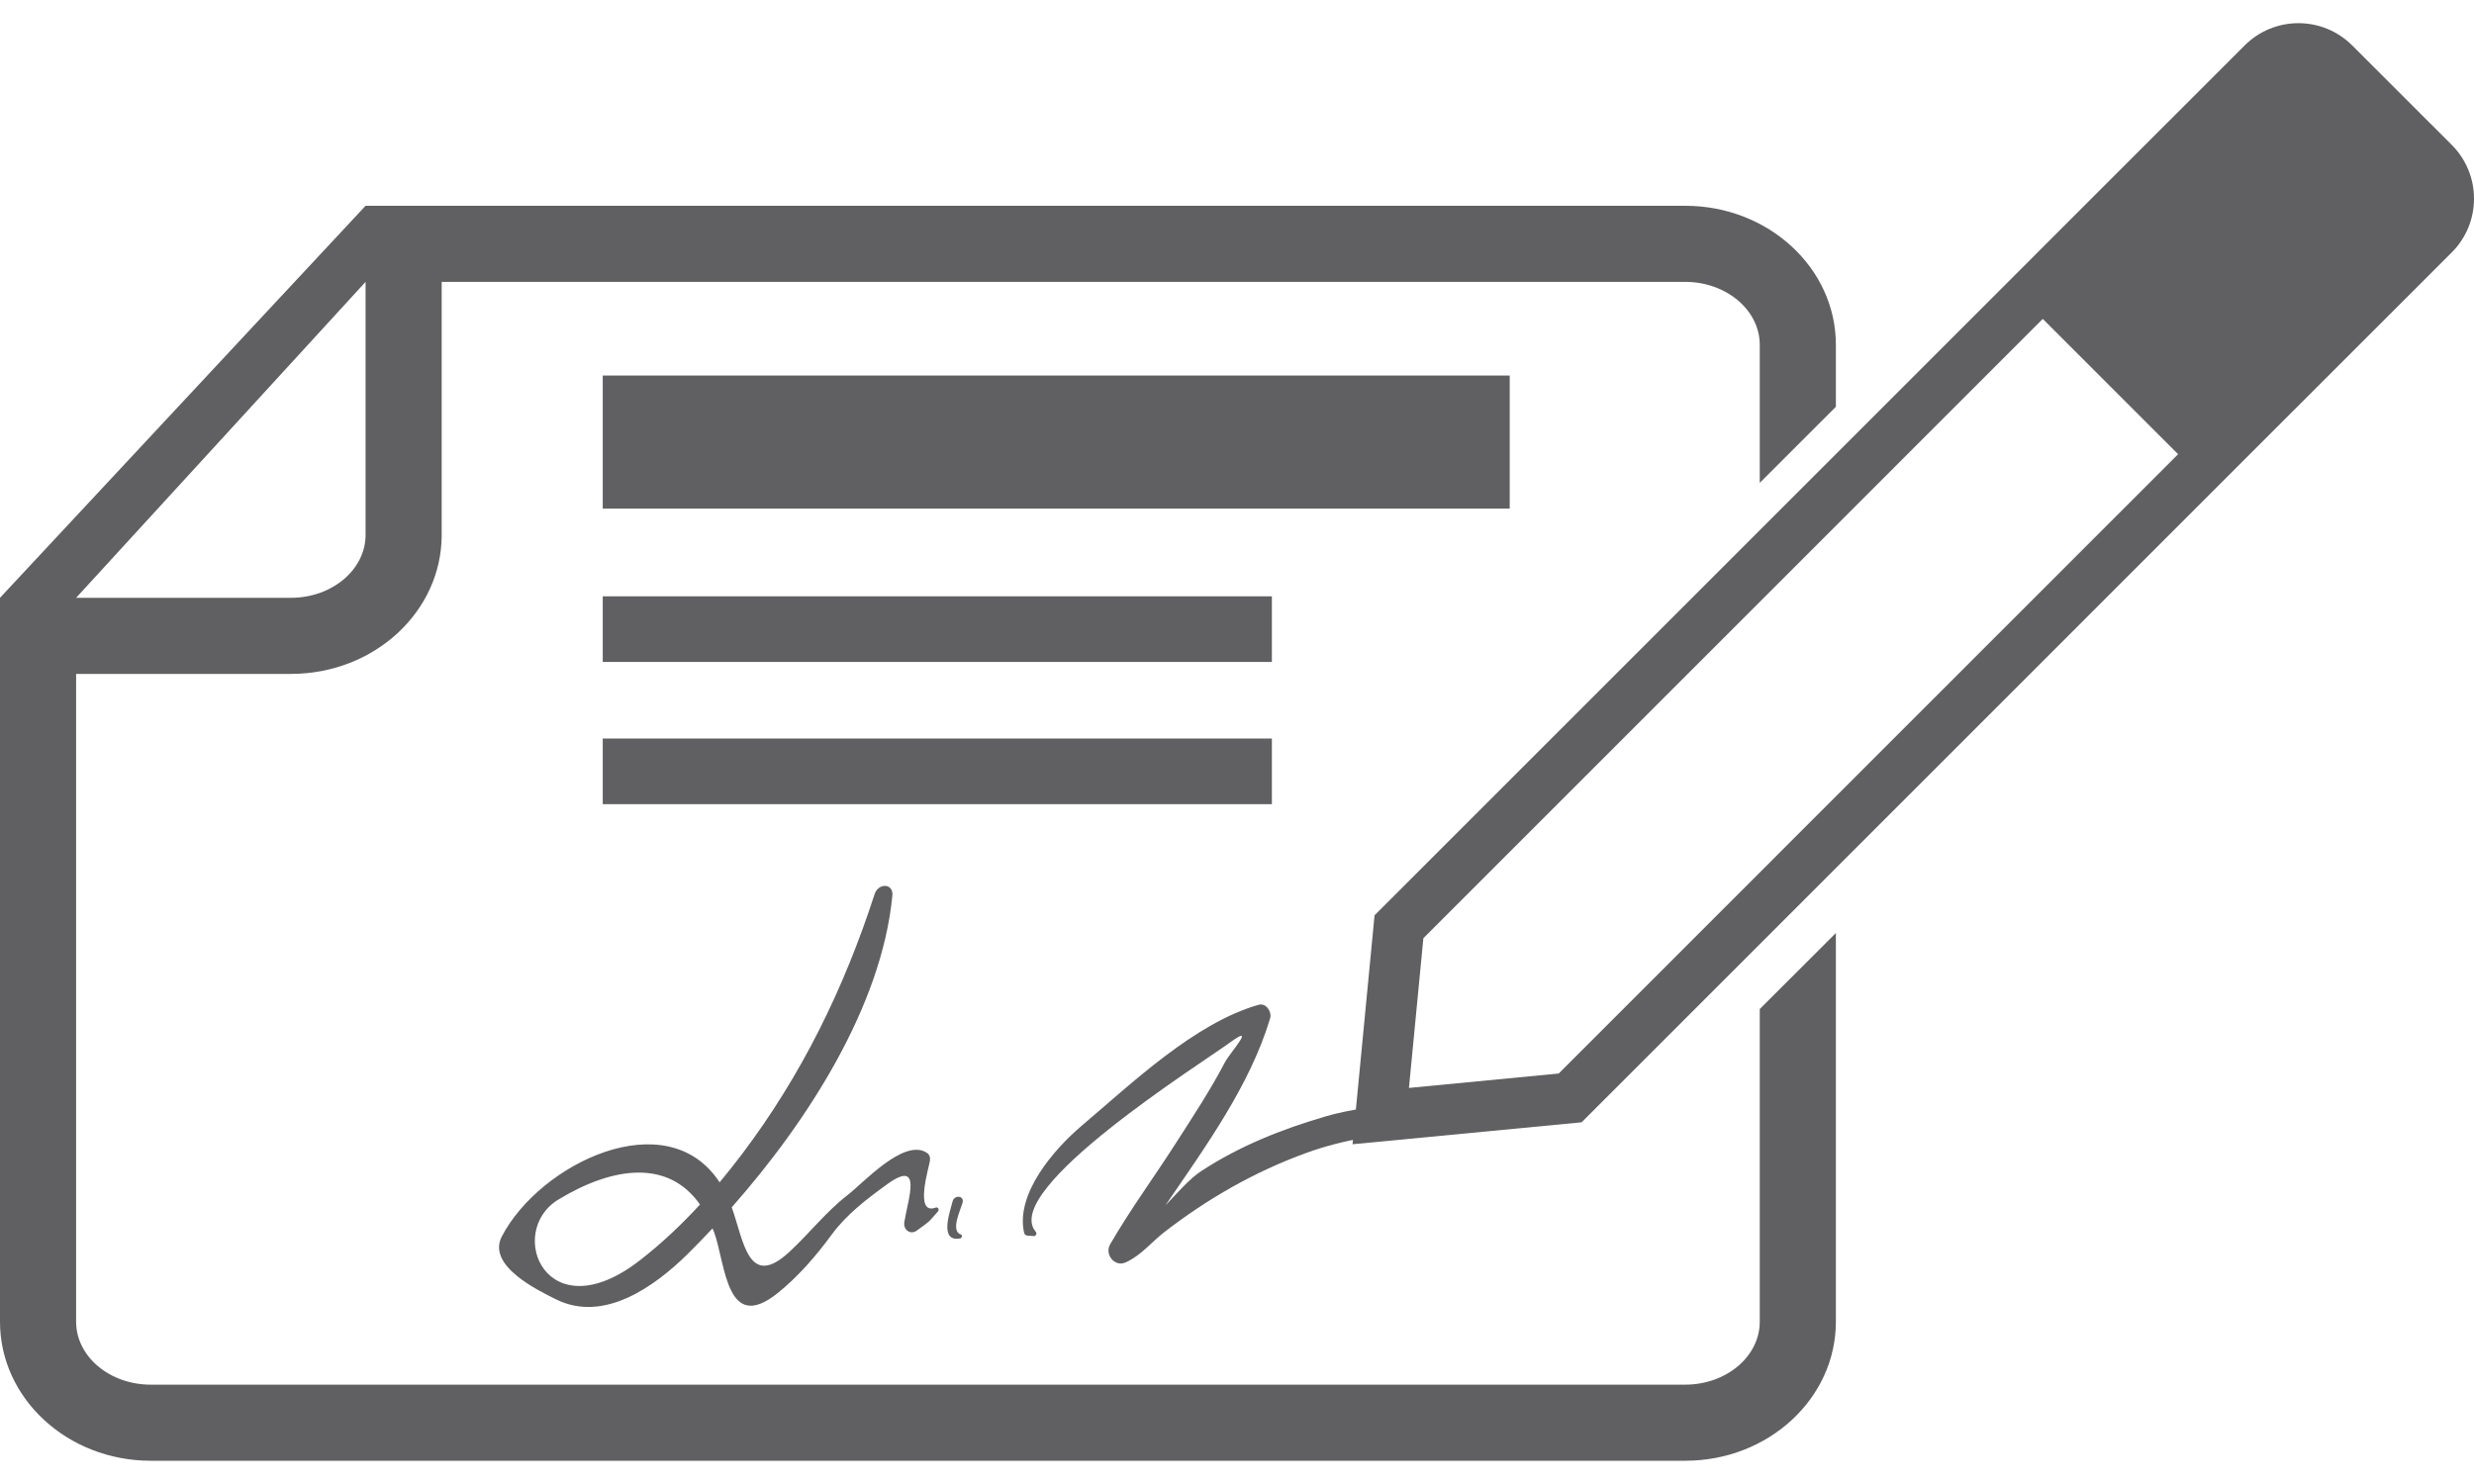 <svg width="30" height="18" viewBox="0 0 30 18" fill="none" xmlns="http://www.w3.org/2000/svg">
<path d="M27.219 0.551L24.771 2.998L24.598 3.172L16.668 11.102L16.401 13.879L19.179 13.613L27.109 5.682L27.282 5.509L29.73 3.062C30.09 2.702 30.09 2.118 29.73 1.757L28.523 0.551C28.163 0.191 27.579 0.191 27.219 0.551ZM26.412 5.509L18.901 13.021L17.085 13.196L17.26 11.38L24.771 3.868L26.412 5.509Z" fill="#606062"/>
<path d="M21.339 12.239V16.032C21.339 16.453 20.933 16.795 20.435 16.795H1.828C1.329 16.795 0.923 16.453 0.923 16.032V8.174H3.528C4.538 8.174 5.356 7.419 5.356 6.488V3.419H20.435C20.933 3.419 21.339 3.762 21.339 4.182V5.857L22.262 4.934V4.182C22.262 3.251 21.444 2.496 20.435 2.496H4.433L0 7.251V16.032C0 16.963 0.819 17.718 1.828 17.718H20.435C21.444 17.718 22.262 16.963 22.262 16.032V11.317L21.339 12.239ZM4.433 3.419V6.488C4.433 6.909 4.027 7.251 3.528 7.251H0.923L4.433 3.419Z" fill="#606062"/>
<path d="M11.347 14.647C11.079 14.748 11.269 14.147 11.277 14.077C11.281 14.034 11.272 14.004 11.235 13.98C10.959 13.806 10.468 14.349 10.277 14.496C10.016 14.698 9.811 14.965 9.568 15.188C9.073 15.643 9.019 15.051 8.873 14.644C9.8 13.595 10.69 12.2 10.82 10.872C10.843 10.71 10.651 10.706 10.606 10.844C10.235 11.988 9.722 13.039 8.998 13.998C8.909 14.116 8.818 14.23 8.726 14.341C8.088 13.364 6.546 14.112 6.085 14.998C5.9 15.354 6.531 15.655 6.742 15.76C7.324 16.05 7.94 15.602 8.337 15.212C8.437 15.114 8.538 15.008 8.64 14.9C8.647 14.916 8.654 14.931 8.66 14.947C8.8 15.339 8.808 16.181 9.428 15.686C9.679 15.485 9.897 15.232 10.086 14.974C10.267 14.728 10.514 14.541 10.758 14.364C11.192 14.05 11.01 14.544 10.966 14.823C10.951 14.916 11.039 14.984 11.119 14.925C11.281 14.807 11.245 14.84 11.374 14.694C11.393 14.673 11.375 14.637 11.347 14.647ZM7.763 15.284C6.626 16.17 6.125 14.942 6.771 14.55C7.427 14.152 8.1 14.056 8.488 14.61C8.267 14.851 8.03 15.076 7.763 15.284Z" fill="#606062"/>
<path d="M11.551 14.573C11.521 14.693 11.382 15.07 11.644 15.021C11.662 15.018 11.677 14.982 11.654 14.975C11.521 14.933 11.647 14.678 11.672 14.588C11.696 14.5 11.571 14.49 11.551 14.573Z" fill="#606062"/>
<path d="M16.537 13.443C16.383 13.466 16.228 13.496 16.072 13.542C15.532 13.701 15.042 13.896 14.571 14.201C14.427 14.294 14.283 14.463 14.131 14.622C14.622 13.902 15.158 13.165 15.402 12.351C15.425 12.274 15.352 12.162 15.264 12.187C14.489 12.406 13.72 13.144 13.116 13.655C12.782 13.939 12.313 14.477 12.418 14.951C12.421 14.969 12.439 14.986 12.457 14.987C12.483 14.989 12.509 14.991 12.536 14.993C12.563 14.994 12.577 14.96 12.56 14.941C12.125 14.433 14.571 12.897 14.922 12.64C15.243 12.407 14.91 12.776 14.854 12.884C14.677 13.223 14.464 13.545 14.258 13.867C13.995 14.277 13.707 14.67 13.462 15.092C13.392 15.213 13.514 15.371 13.647 15.313C13.835 15.23 13.956 15.072 14.117 14.946C14.648 14.536 15.213 14.212 15.844 13.983C16.072 13.9 16.303 13.843 16.537 13.801V13.443Z" fill="#606062"/>
<path d="M18.307 6.169H7.309V4.555H18.307V6.169Z" fill="#606062"/>
<path d="M15.423 8.029H7.309V7.233H15.423V8.029Z" fill="#606062"/>
<path d="M15.423 9.754H7.309V8.958H15.423V9.754Z" fill="#606062"/>
</svg>
